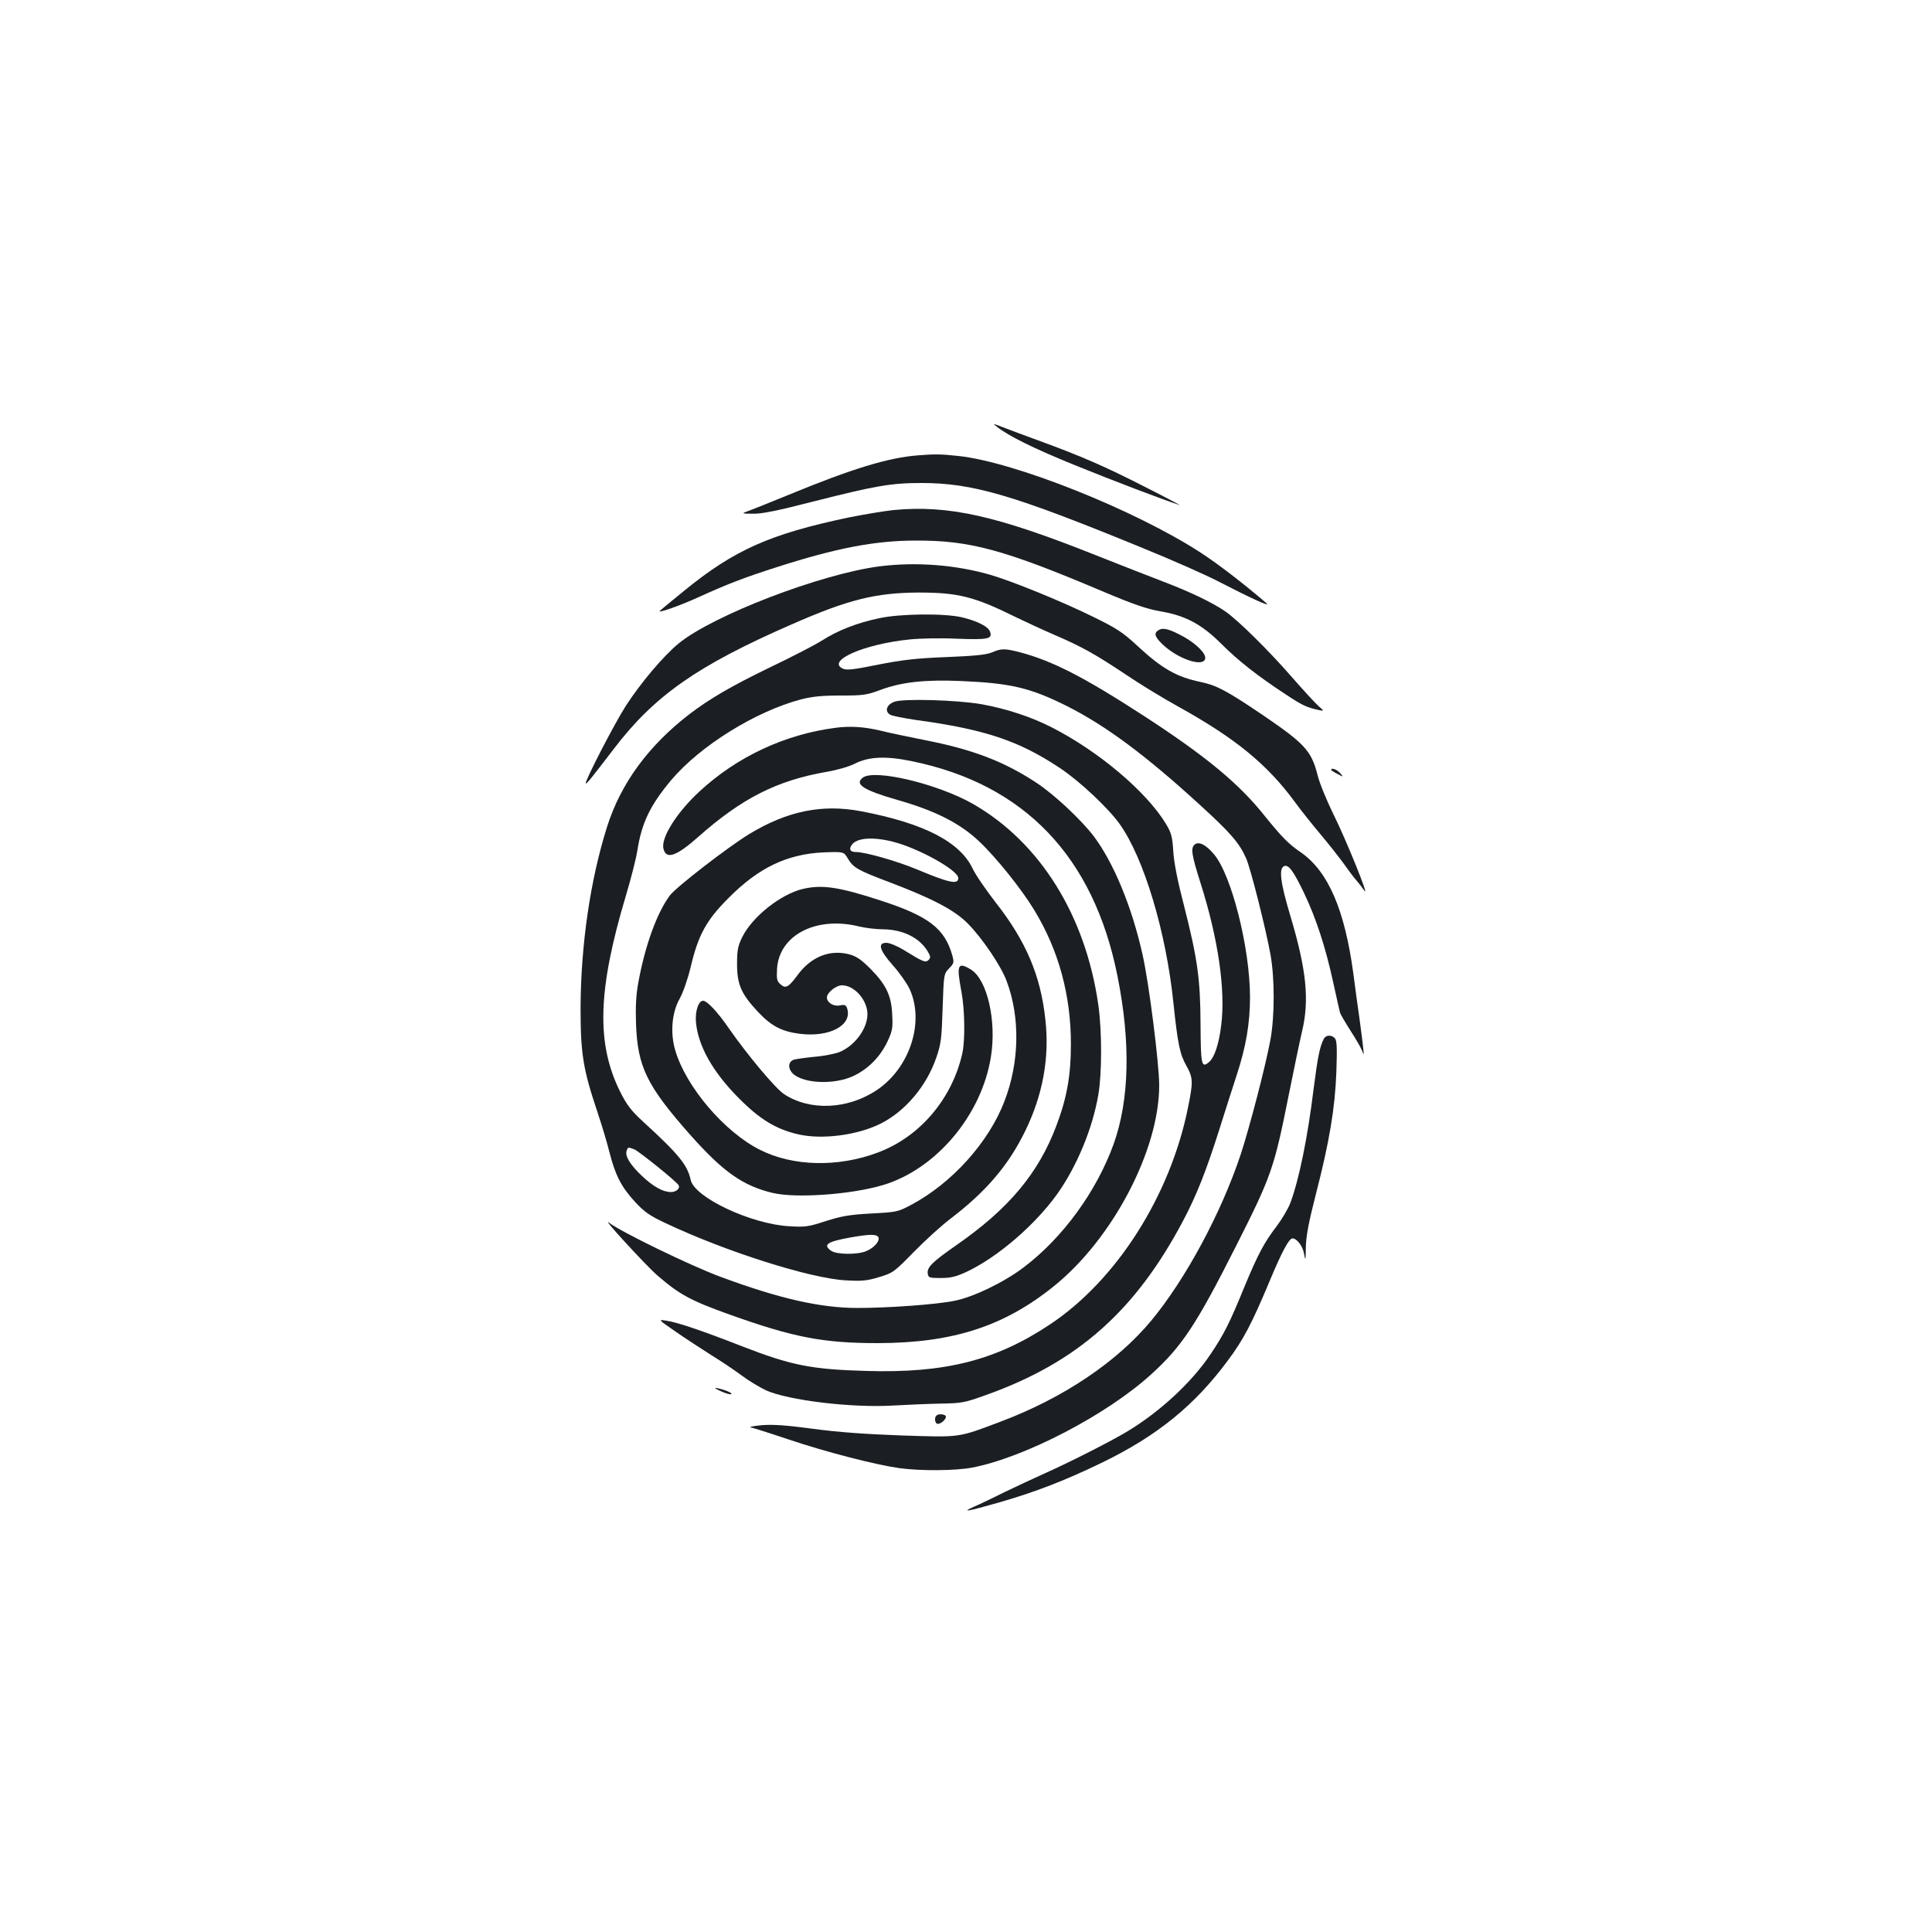 <?xml version="1.0" standalone="no"?>
<!DOCTYPE svg PUBLIC "-//W3C//DTD SVG 20010904//EN"
 "http://www.w3.org/TR/2001/REC-SVG-20010904/DTD/svg10.dtd">
<svg version="1.0" xmlns="http://www.w3.org/2000/svg"
 width="1000pt" height="1000pt" viewBox="0 0 1000 1000"
 preserveAspectRatio="xMidYMid meet">
<g transform="translate(0,1000) scale(0.1,-0.1)"
fill="#1b1f23" stroke="none">
<path d="M5160 7791 c61 -48 190 -112 404 -199 192 -78 457 -179 541 -206 11
-4 -70 39 -179 94 -207 106 -332 160 -551 240 -71 26 -155 57 -185 69 -52 20
-54 20 -30 2z"/>
<path d="M4750 7643 c-153 -12 -340 -69 -665 -203 -104 -43 -203 -82 -220 -88
-27 -9 -24 -11 33 -11 46 -1 128 16 315 64 319 81 400 95 556 95 266 0 474
-61 1144 -336 155 -63 336 -143 402 -178 159 -82 265 -131 240 -108 -119 102
-249 202 -338 260 -341 222 -965 471 -1257 502 -94 10 -121 10 -210 3z"/>
<path d="M4625 7360 c-49 -5 -155 -23 -235 -39 -404 -85 -591 -168 -849 -379
-64 -52 -120 -98 -125 -103 -19 -17 104 26 204 72 145 66 231 99 399 153 309
99 509 138 721 138 280 1 455 -46 965 -262 161 -68 231 -92 300 -104 131 -22
215 -67 318 -170 85 -85 185 -164 333 -261 83 -55 108 -67 169 -80 30 -6 30
-6 -2 22 -17 15 -78 82 -136 148 -119 137 -281 297 -347 342 -68 46 -181 100
-320 153 -69 26 -226 88 -350 137 -512 204 -761 260 -1045 233z"/>
<path d="M4555 7069 c-306 -39 -865 -254 -1043 -400 -78 -64 -197 -205 -273
-323 -57 -88 -215 -394 -207 -401 4 -4 28 26 146 180 208 273 431 430 917 642
295 130 438 165 660 166 204 0 288 -21 500 -126 50 -24 140 -66 200 -92 142
-61 211 -99 373 -207 72 -49 194 -123 270 -165 296 -164 460 -298 605 -495 31
-43 92 -119 135 -170 43 -51 95 -118 117 -148 21 -30 50 -69 64 -85 15 -17 34
-42 43 -55 30 -44 -98 272 -162 399 -33 68 -70 157 -80 198 -32 127 -66 164
-290 316 -182 123 -234 150 -315 167 -125 26 -201 69 -330 189 -72 67 -106 89
-218 144 -165 82 -425 188 -542 222 -180 52 -383 67 -570 44z"/>
<path d="M4550 6800 c-113 -24 -210 -61 -295 -115 -38 -24 -158 -86 -265 -137
-203 -98 -319 -166 -421 -244 -213 -164 -356 -359 -427 -584 -87 -275 -136
-612 -137 -940 0 -233 13 -315 87 -535 22 -66 51 -161 63 -211 30 -117 61
-178 132 -255 48 -52 75 -71 158 -110 313 -148 749 -286 932 -296 86 -5 112
-2 174 17 71 21 77 26 179 130 58 59 145 139 195 176 181 139 295 273 381 449
91 186 127 379 105 576 -24 228 -100 407 -256 606 -52 67 -107 147 -121 178
-66 138 -252 234 -577 296 -201 38 -381 2 -579 -118 -111 -68 -379 -275 -411
-318 -67 -90 -128 -259 -163 -450 -12 -65 -15 -125 -12 -215 8 -222 57 -321
278 -571 173 -195 275 -267 431 -304 122 -28 404 -8 569 41 275 82 511 362
559 664 30 186 -19 400 -104 452 -68 41 -75 25 -49 -113 18 -96 20 -252 5
-321 -53 -236 -220 -432 -436 -513 -206 -78 -441 -73 -612 14 -184 92 -384
328 -438 515 -27 91 -17 197 23 267 18 33 41 98 57 164 39 165 80 241 195 356
155 157 303 228 491 237 106 4 106 4 127 -31 28 -48 51 -61 215 -123 224 -85
339 -145 408 -216 73 -74 170 -217 199 -295 71 -188 67 -421 -11 -623 -82
-214 -273 -425 -484 -537 -68 -36 -75 -37 -205 -44 -112 -6 -152 -13 -235 -39
-91 -30 -108 -32 -190 -27 -197 11 -491 149 -510 240 -17 77 -61 132 -247 302
-61 56 -84 86 -118 154 -124 249 -117 525 29 1013 27 90 54 196 60 236 22 142
66 234 175 364 150 178 437 356 672 418 59 15 109 20 205 20 117 0 134 2 209
30 108 40 229 53 415 45 257 -11 359 -35 550 -131 198 -100 403 -252 679 -504
165 -150 211 -203 246 -283 23 -51 103 -369 126 -498 22 -123 22 -316 0 -439
-25 -136 -108 -455 -155 -598 -102 -304 -283 -640 -460 -855 -178 -215 -455
-402 -781 -525 -223 -84 -204 -82 -511 -72 -192 7 -331 17 -464 35 -142 19
-209 23 -265 18 -41 -4 -66 -9 -55 -11 11 -2 100 -30 198 -63 193 -65 450
-131 572 -148 108 -15 290 -14 378 3 270 52 694 272 925 482 160 145 234 257
441 667 182 360 196 401 271 777 27 135 58 283 69 330 39 162 24 318 -60 599
-52 173 -61 247 -32 258 23 9 48 -25 104 -142 61 -128 110 -278 149 -457 17
-79 34 -151 36 -160 3 -9 27 -50 53 -91 26 -40 53 -86 60 -103 11 -28 11 -28
7 11 -2 22 -11 90 -19 150 -9 61 -23 166 -32 235 -45 333 -131 531 -273 629
-63 43 -99 80 -186 188 -134 168 -303 308 -626 518 -310 201 -473 285 -645
330 -75 19 -93 19 -141 -2 -29 -12 -88 -18 -234 -24 -156 -6 -226 -14 -354
-39 -127 -26 -164 -30 -183 -21 -88 40 108 127 343 151 53 6 165 8 248 4 160
-6 183 -1 171 35 -8 27 -66 57 -147 76 -90 21 -319 19 -428 -5z m69 -1156
c131 -32 341 -148 341 -189 0 -35 -47 -25 -214 45 -103 43 -267 90 -317 90
-28 0 -36 14 -21 36 25 37 106 44 211 18z m-1336 -1593 c23 -9 216 -164 229
-185 10 -16 -11 -36 -39 -36 -42 0 -92 28 -152 85 -61 58 -88 103 -77 130 6
18 7 18 39 6z m1264 -456 c7 -20 -23 -54 -64 -71 -45 -19 -153 -18 -181 2 -44
31 -21 47 95 68 106 19 142 19 150 1z"/>
<path d="M5998 6739 c-27 -15 -22 -34 17 -72 79 -77 214 -123 223 -76 5 26
-45 76 -111 113 -73 40 -106 49 -129 35z"/>
<path d="M4630 6368 c-42 -15 -53 -51 -21 -68 12 -6 69 -17 128 -26 361 -49
537 -108 750 -250 102 -68 249 -206 309 -290 125 -176 240 -557 278 -929 22
-209 33 -262 67 -322 35 -63 35 -83 8 -216 -92 -457 -370 -893 -714 -1122
-281 -187 -543 -253 -950 -241 -287 8 -390 29 -645 128 -202 79 -334 124 -390
132 -45 7 -45 7 45 -55 50 -35 133 -89 185 -122 52 -32 125 -81 161 -108 36
-27 92 -60 123 -75 115 -52 444 -92 660 -79 72 4 183 9 246 10 108 2 122 4
235 45 471 168 771 434 1018 900 70 132 120 259 187 470 28 91 70 219 91 285
48 146 69 267 69 404 0 254 -96 634 -187 740 -41 49 -78 67 -99 50 -22 -18
-17 -52 31 -203 90 -284 129 -549 106 -732 -12 -99 -35 -168 -64 -192 -38 -32
-42 -14 -43 194 -1 239 -16 342 -85 614 -33 126 -53 226 -56 283 -5 77 -10 96
-39 144 -100 165 -348 375 -590 498 -107 55 -236 97 -364 120 -126 22 -403 30
-450 13z"/>
<path d="M4325 6233 c-263 -34 -511 -150 -705 -330 -118 -109 -200 -240 -186
-296 14 -58 67 -39 181 62 224 199 408 292 664 336 53 9 116 27 145 42 72 37
162 41 296 13 582 -119 941 -494 1064 -1112 69 -344 62 -641 -20 -870 -89
-246 -264 -486 -467 -639 -102 -77 -260 -153 -357 -172 -92 -19 -344 -37 -501
-37 -192 0 -404 48 -709 161 -157 58 -520 235 -577 280 -48 38 191 -222 251
-274 114 -98 171 -129 372 -201 333 -119 485 -148 769 -148 387 1 652 87 909
294 305 245 546 705 546 1040 0 111 -53 531 -86 676 -55 248 -150 477 -253
614 -66 86 -205 217 -299 278 -164 108 -327 171 -574 219 -84 17 -192 39 -238
51 -79 18 -151 23 -225 13z"/>
<path d="M6890 6015 c0 -2 15 -12 33 -21 32 -17 32 -17 13 5 -17 19 -46 29
-46 16z"/>
<path d="M4466 5975 c-45 -34 3 -65 181 -116 193 -55 322 -120 421 -214 89
-84 218 -245 285 -355 127 -209 190 -441 190 -695 0 -162 -21 -278 -75 -421
-93 -247 -246 -430 -518 -619 -125 -87 -153 -115 -148 -147 3 -21 7 -23 68
-23 52 0 78 7 133 32 161 76 355 243 470 404 101 143 182 337 212 513 19 112
19 329 0 464 -66 464 -302 842 -649 1041 -183 104 -509 182 -570 136z"/>
<path d="M4156 5399 c-115 -27 -262 -144 -314 -249 -23 -47 -27 -68 -27 -140
0 -105 21 -154 107 -246 70 -75 124 -103 218 -115 154 -19 272 44 245 131 -6
18 -12 21 -38 16 -32 -7 -67 15 -67 41 0 25 47 63 78 63 65 0 132 -77 132
-150 -1 -75 -65 -162 -144 -195 -22 -9 -81 -21 -131 -25 -50 -5 -98 -12 -107
-15 -25 -10 -30 -35 -14 -60 41 -63 221 -75 328 -22 75 37 134 98 171 175 26
56 29 71 25 140 -4 98 -31 155 -112 237 -47 47 -72 65 -109 75 -100 27 -198
-11 -268 -106 -48 -65 -63 -73 -90 -48 -18 16 -20 28 -17 80 11 174 202 273
423 219 33 -8 89 -15 125 -15 103 -1 188 -43 231 -113 16 -27 17 -34 5 -46
-16 -15 -26 -11 -130 53 -33 20 -72 36 -88 36 -47 0 -36 -38 33 -116 34 -38
73 -93 87 -123 79 -171 1 -410 -171 -524 -150 -100 -346 -108 -479 -20 -45 30
-189 202 -283 337 -61 89 -115 146 -136 146 -23 0 -41 -51 -37 -108 10 -123
86 -260 223 -397 108 -109 191 -159 305 -186 125 -29 309 -5 430 56 126 64
236 194 286 340 25 72 28 99 33 257 6 175 6 177 33 205 26 27 27 31 17 68 -39
139 -122 203 -371 284 -218 71 -303 83 -402 60z"/>
<path d="M6852 4623 c-21 -40 -32 -97 -52 -253 -32 -262 -76 -474 -121 -596
-12 -31 -43 -83 -69 -118 -67 -87 -99 -148 -170 -319 -76 -187 -106 -245 -176
-349 -98 -145 -260 -295 -429 -397 -87 -52 -287 -154 -425 -216 -58 -26 -152
-70 -210 -98 -58 -29 -127 -62 -155 -74 -75 -33 -43 -28 132 22 186 54 336
112 528 205 284 138 478 295 651 529 79 106 122 187 213 404 67 161 103 227
121 227 23 0 54 -41 60 -81 7 -38 8 -34 9 34 1 57 14 128 51 272 72 279 100
450 107 637 4 119 3 161 -7 173 -17 20 -47 19 -58 -2z"/>
<path d="M3729 2800 c24 -11 49 -19 55 -16 12 4 -31 23 -72 31 -18 4 -12 -2
17 -15z"/>
<path d="M4847 2673 c-13 -12 -7 -43 7 -43 19 0 48 29 41 41 -7 10 -39 12 -48
2z"/>
</g>
</svg>
